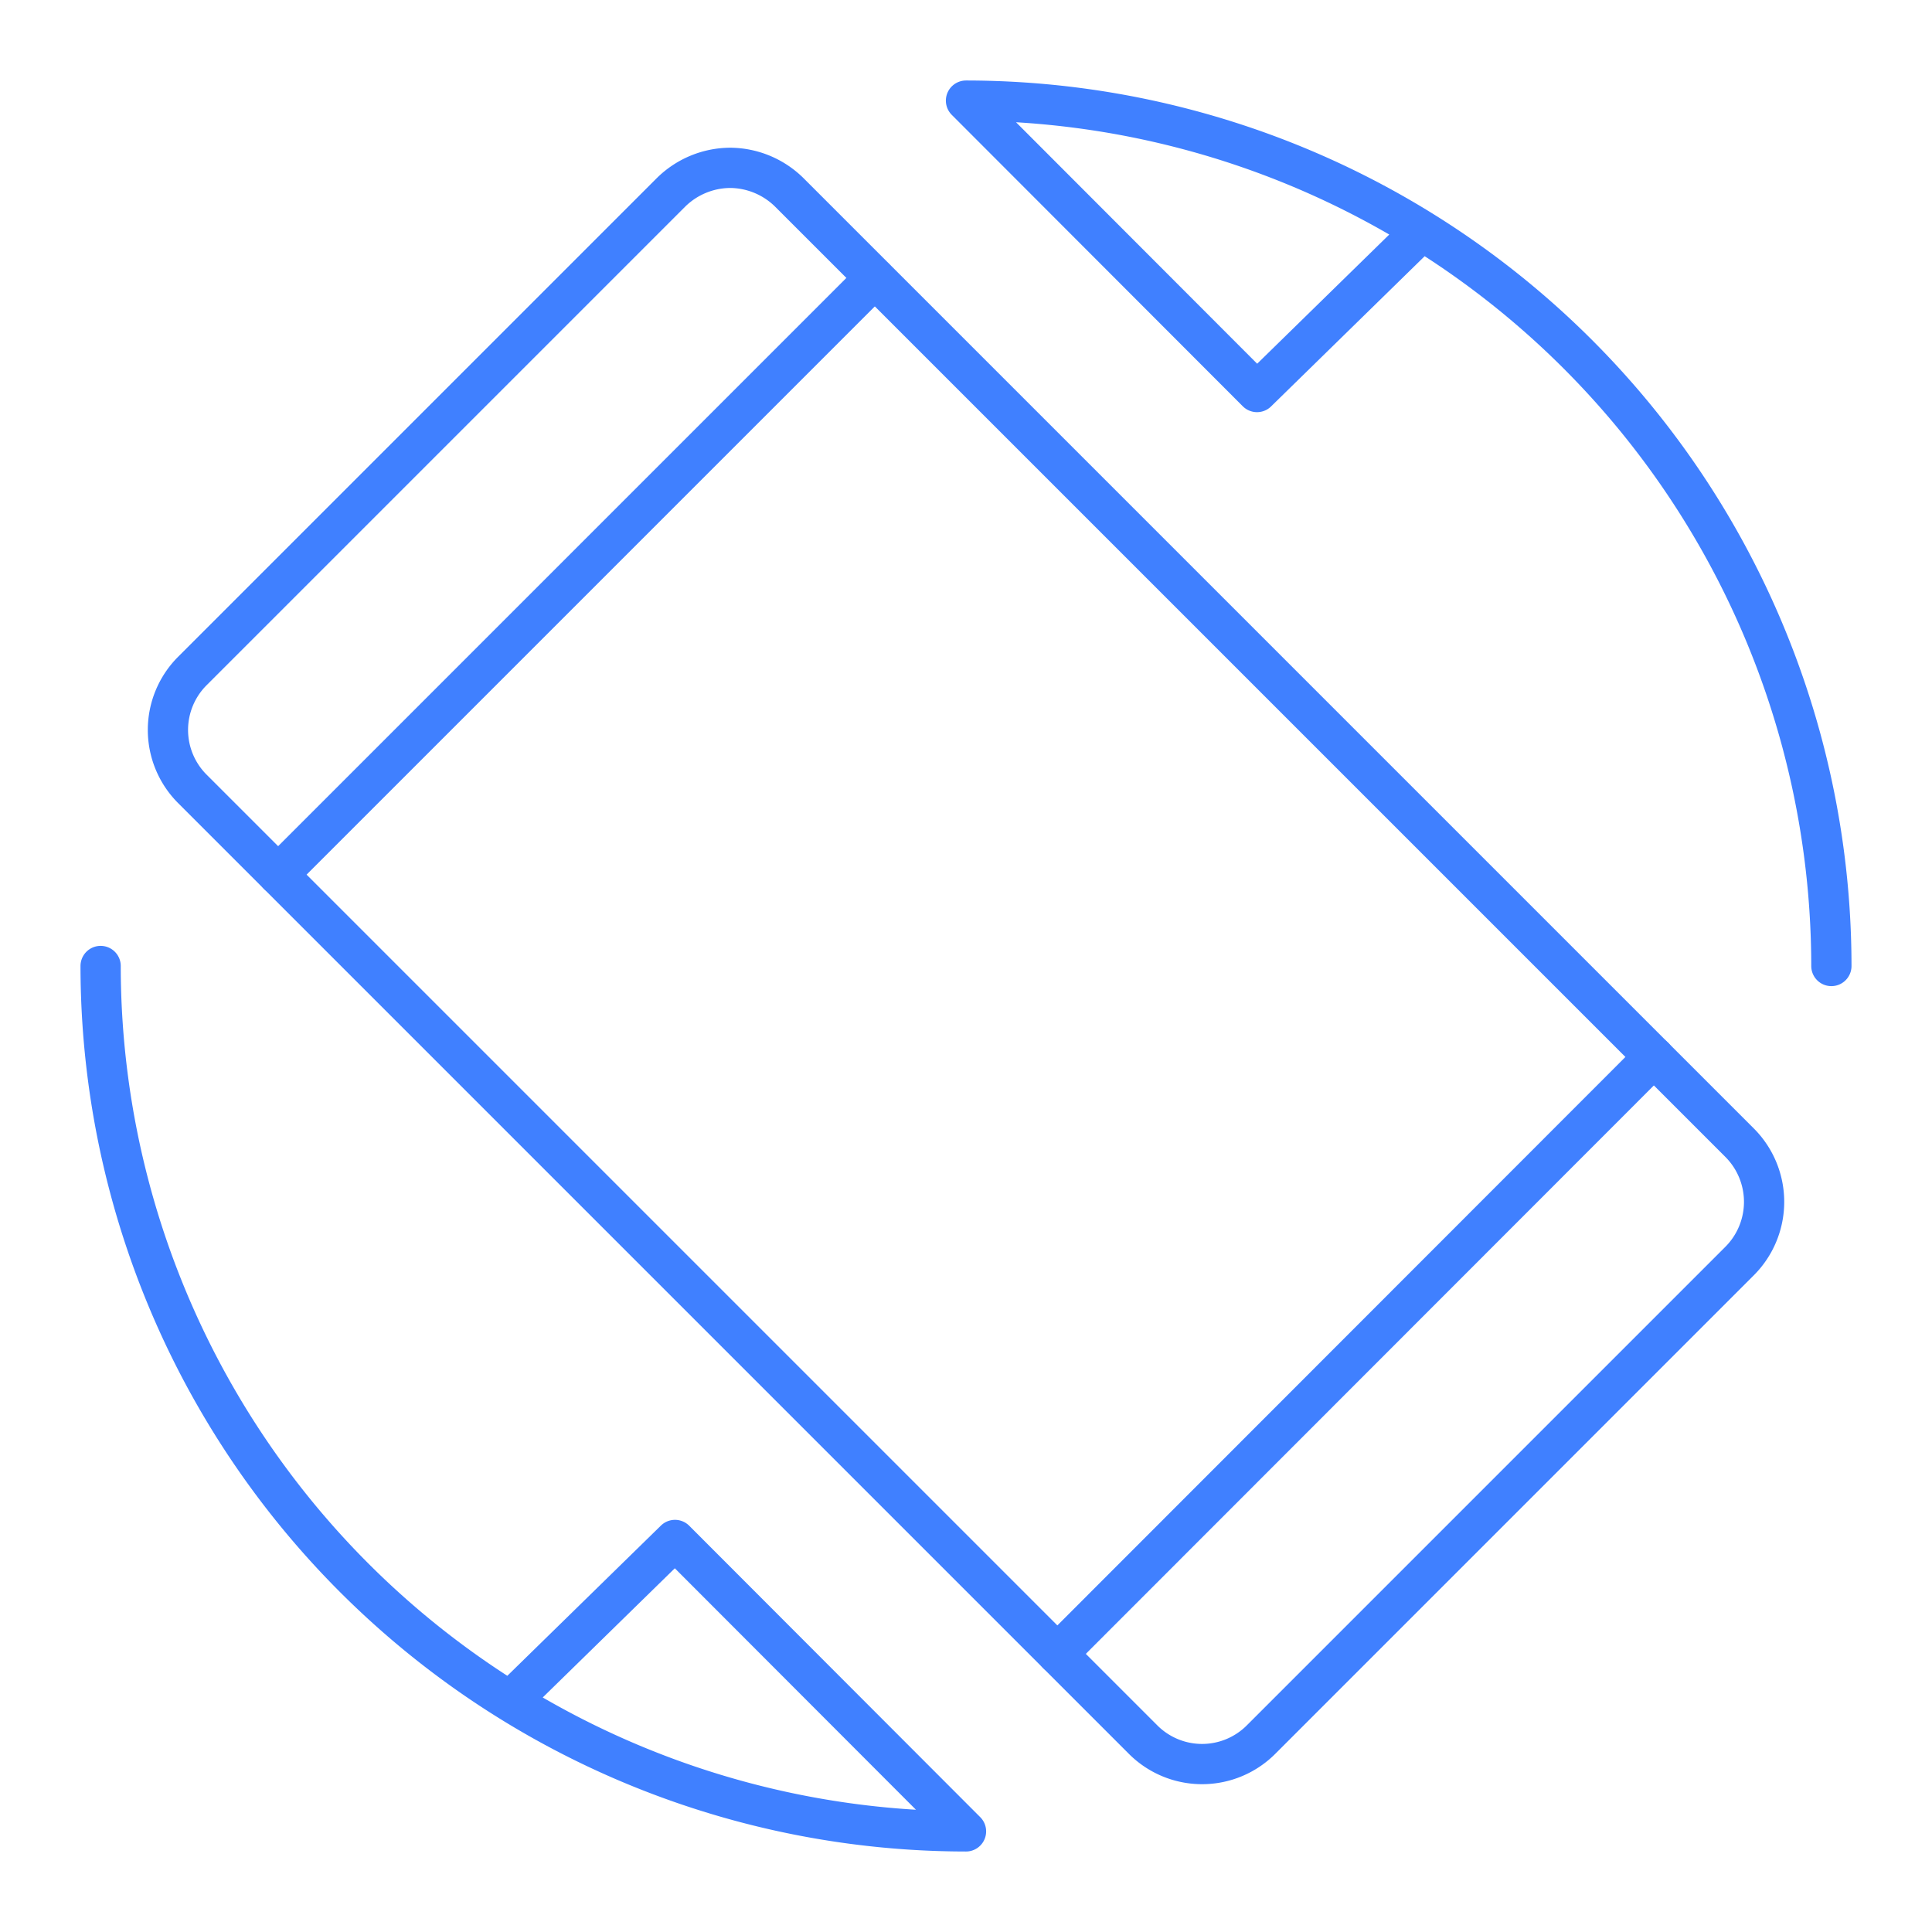 <svg xmlns="http://www.w3.org/2000/svg" viewBox="0 0 48 48"><defs><style>.a{fill:none;stroke:#4080ff;stroke-linecap:round;stroke-linejoin:round;}</style></defs><path class="a" d="M45.5,24A21.51,21.51,0,0,0,24,2.5h0l7.23,7.24,4.09-4M18.14,4.17a2.11,2.11,0,0,0-1.47.61L4.78,16.67a2.07,2.07,0,0,0,0,2.93L28.4,43.22a2.07,2.07,0,0,0,2.93,0L43.22,31.33a2.08,2.08,0,0,0,0-2.94L19.61,4.78A2.11,2.11,0,0,0,18.14,4.17ZM2.5,24A21.51,21.51,0,0,0,24,45.5l-7.23-7.24-4.09,4"/><line class="a" x1="6.91" y1="21.73" x2="21.73" y2="6.91"/><line class="a" x1="26.27" y1="41.09" x2="41.09" y2="26.26"/></svg>